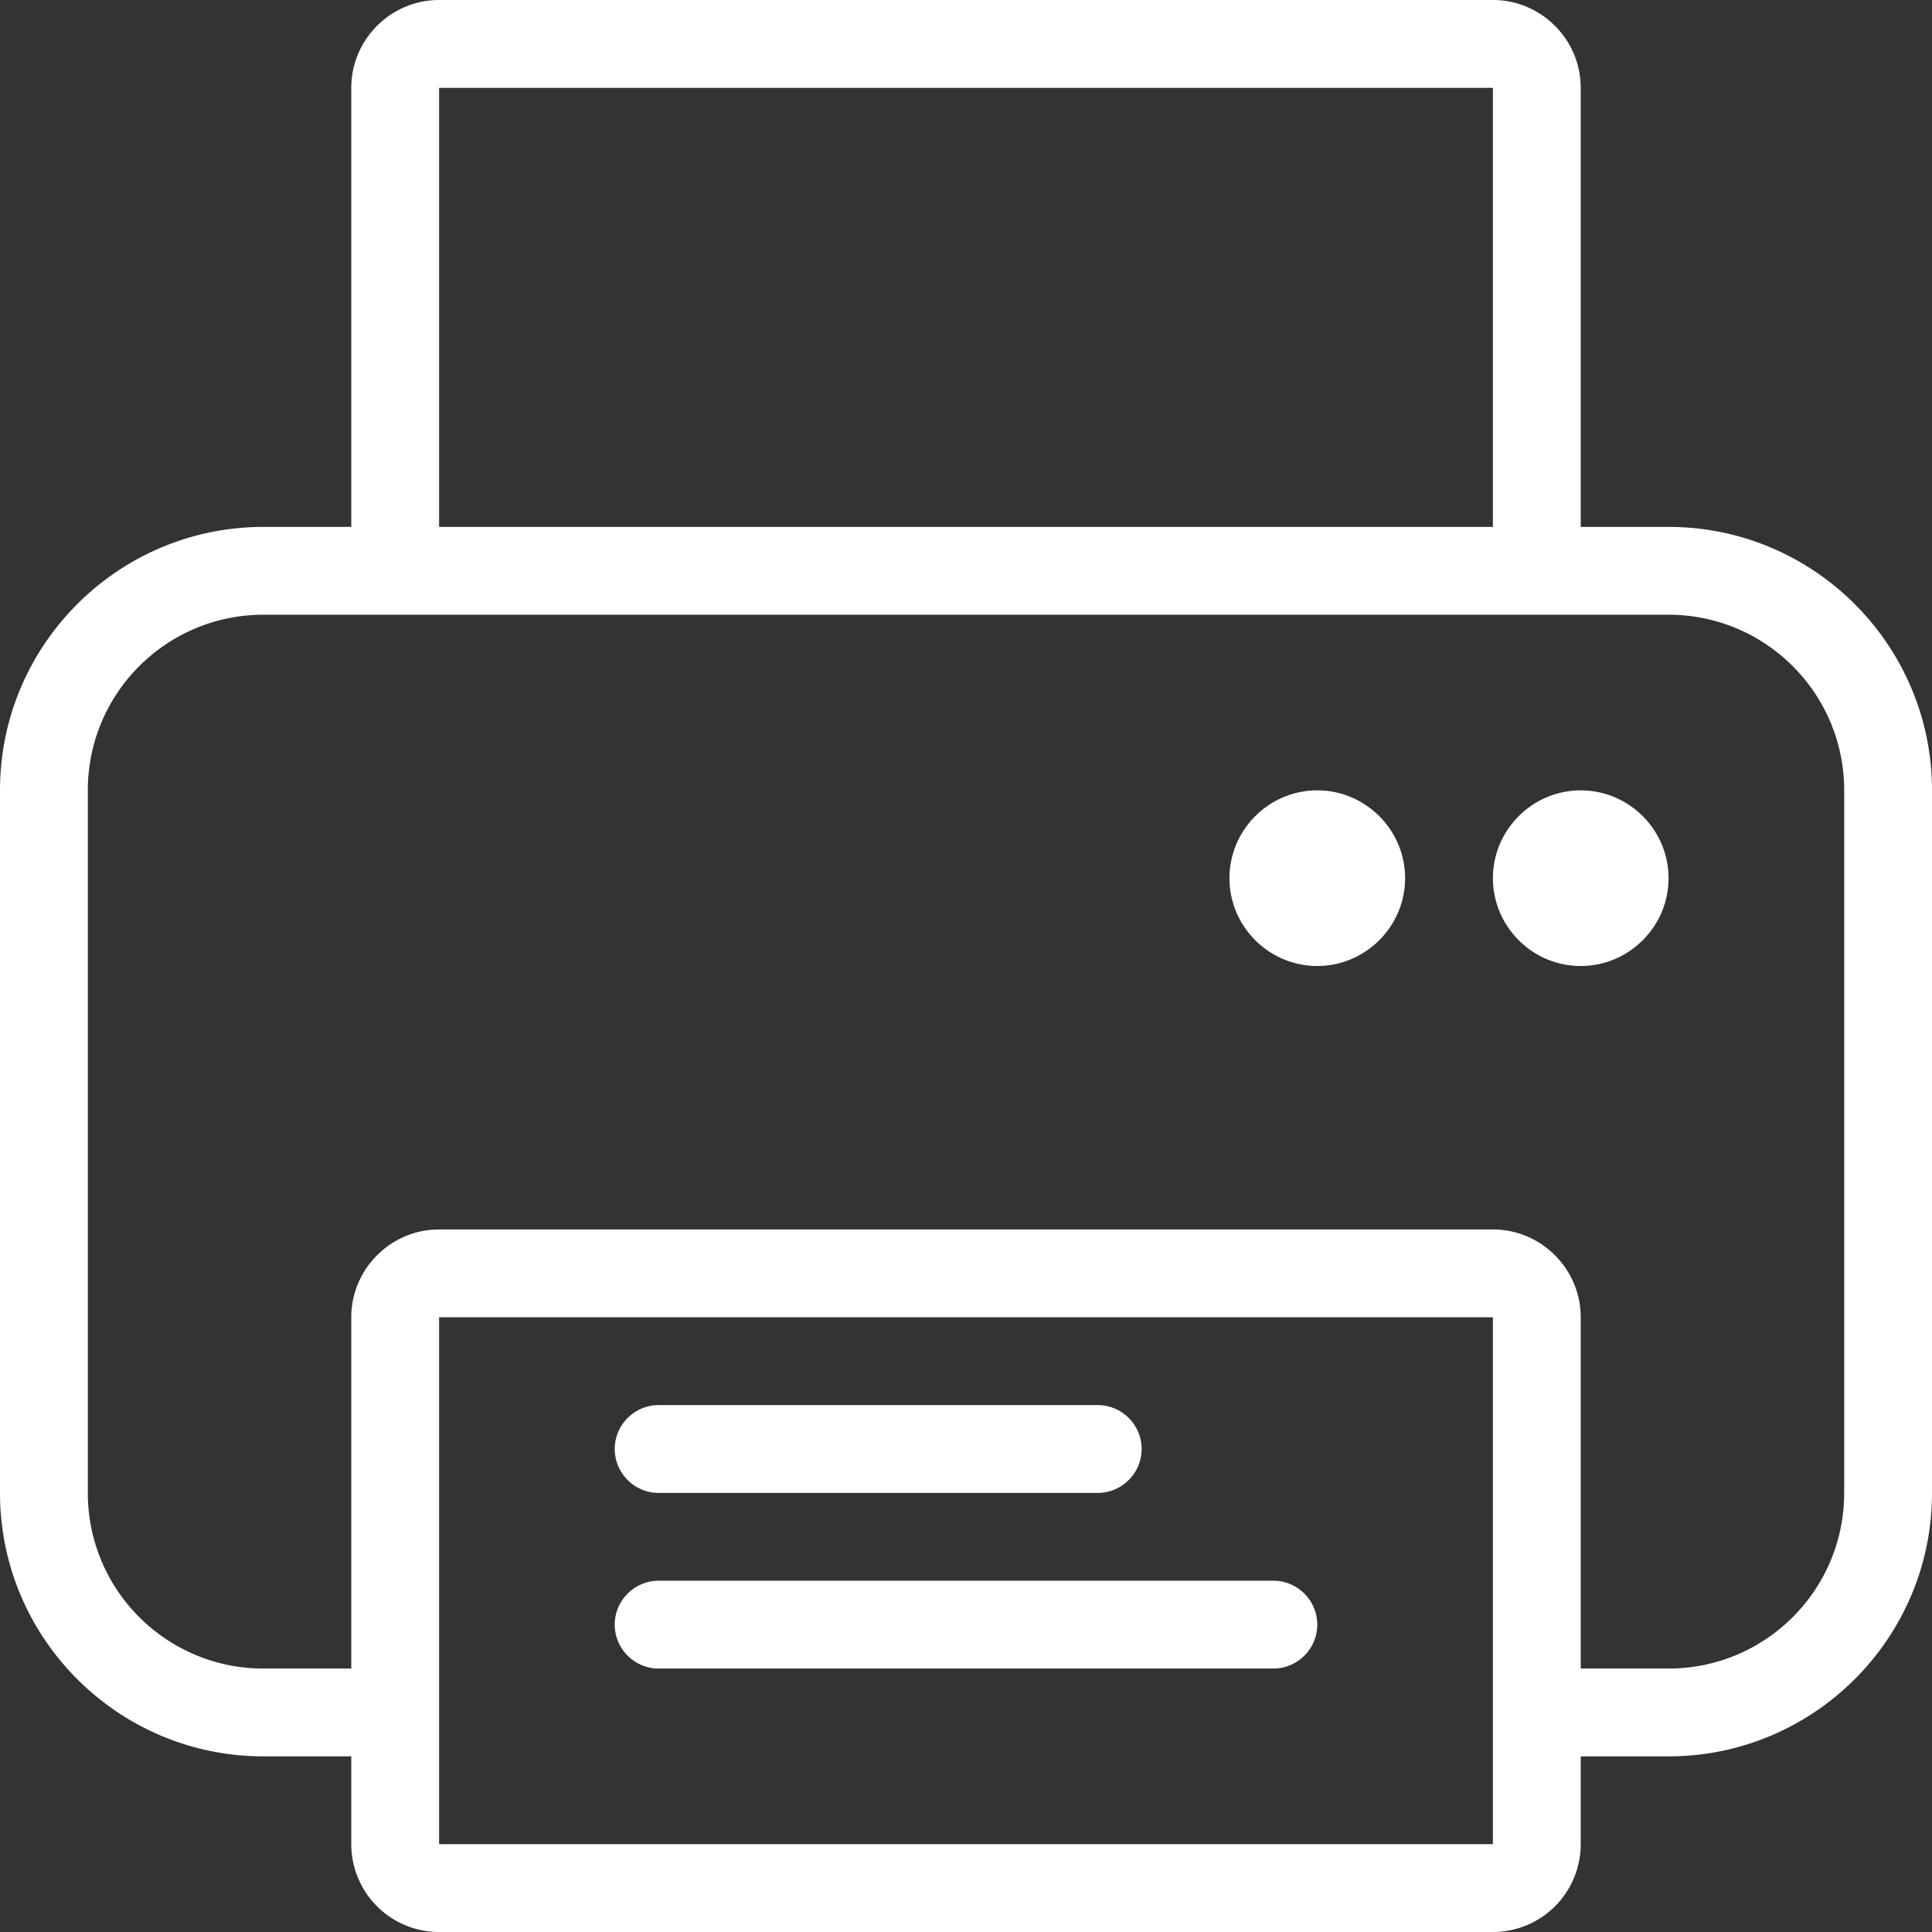 <svg width="44" height="44" fill="none" xmlns="http://www.w3.org/2000/svg"><rect width="100%" height="100%" fill="#333333" stroke="none"/><path d="M15 38h14c.55 0 1-.45 1-1s-.45-1-1-1H15c-.55 0-1 .45-1 1s.45 1 1 1zm0-4h10c.55 0 1-.45 1-1s-.45-1-1-1H15c-.55 0-1 .45-1 1s.45 1 1 1zm15-16c-1.1 0-2 .9-2 2s.9 2 2 2 2-.9 2-2-.9-2-2-2zm6 0c-1.1 0-2 .9-2 2s.9 2 2 2 2-.9 2-2-.9-2-2-2zm2-6h-2V2c0-1.1-.9-2-2-2H10C8.9 0 8 .9 8 2v10H6c-3.31 0-6 2.69-6 6v16c0 3.31 2.69 6 6 6h2v2a2 2 0 002 2h24a2 2 0 002-2v-2h2c3.31 0 6-2.69 6-6V18c0-3.31-2.69-6-6-6zM10 2h24v10H10V2zm24 40H10V30h24v12zm8-8c0 2.21-1.79 4-4 4h-2v-8c0-1.1-.9-2-2-2H10c-1.1 0-2 .9-2 2v8H6c-2.21 0-4-1.79-4-4V18c0-2.21 1.79-4 4-4h32c2.21 0 4 1.79 4 4v16z" fill="#fff"/></svg>